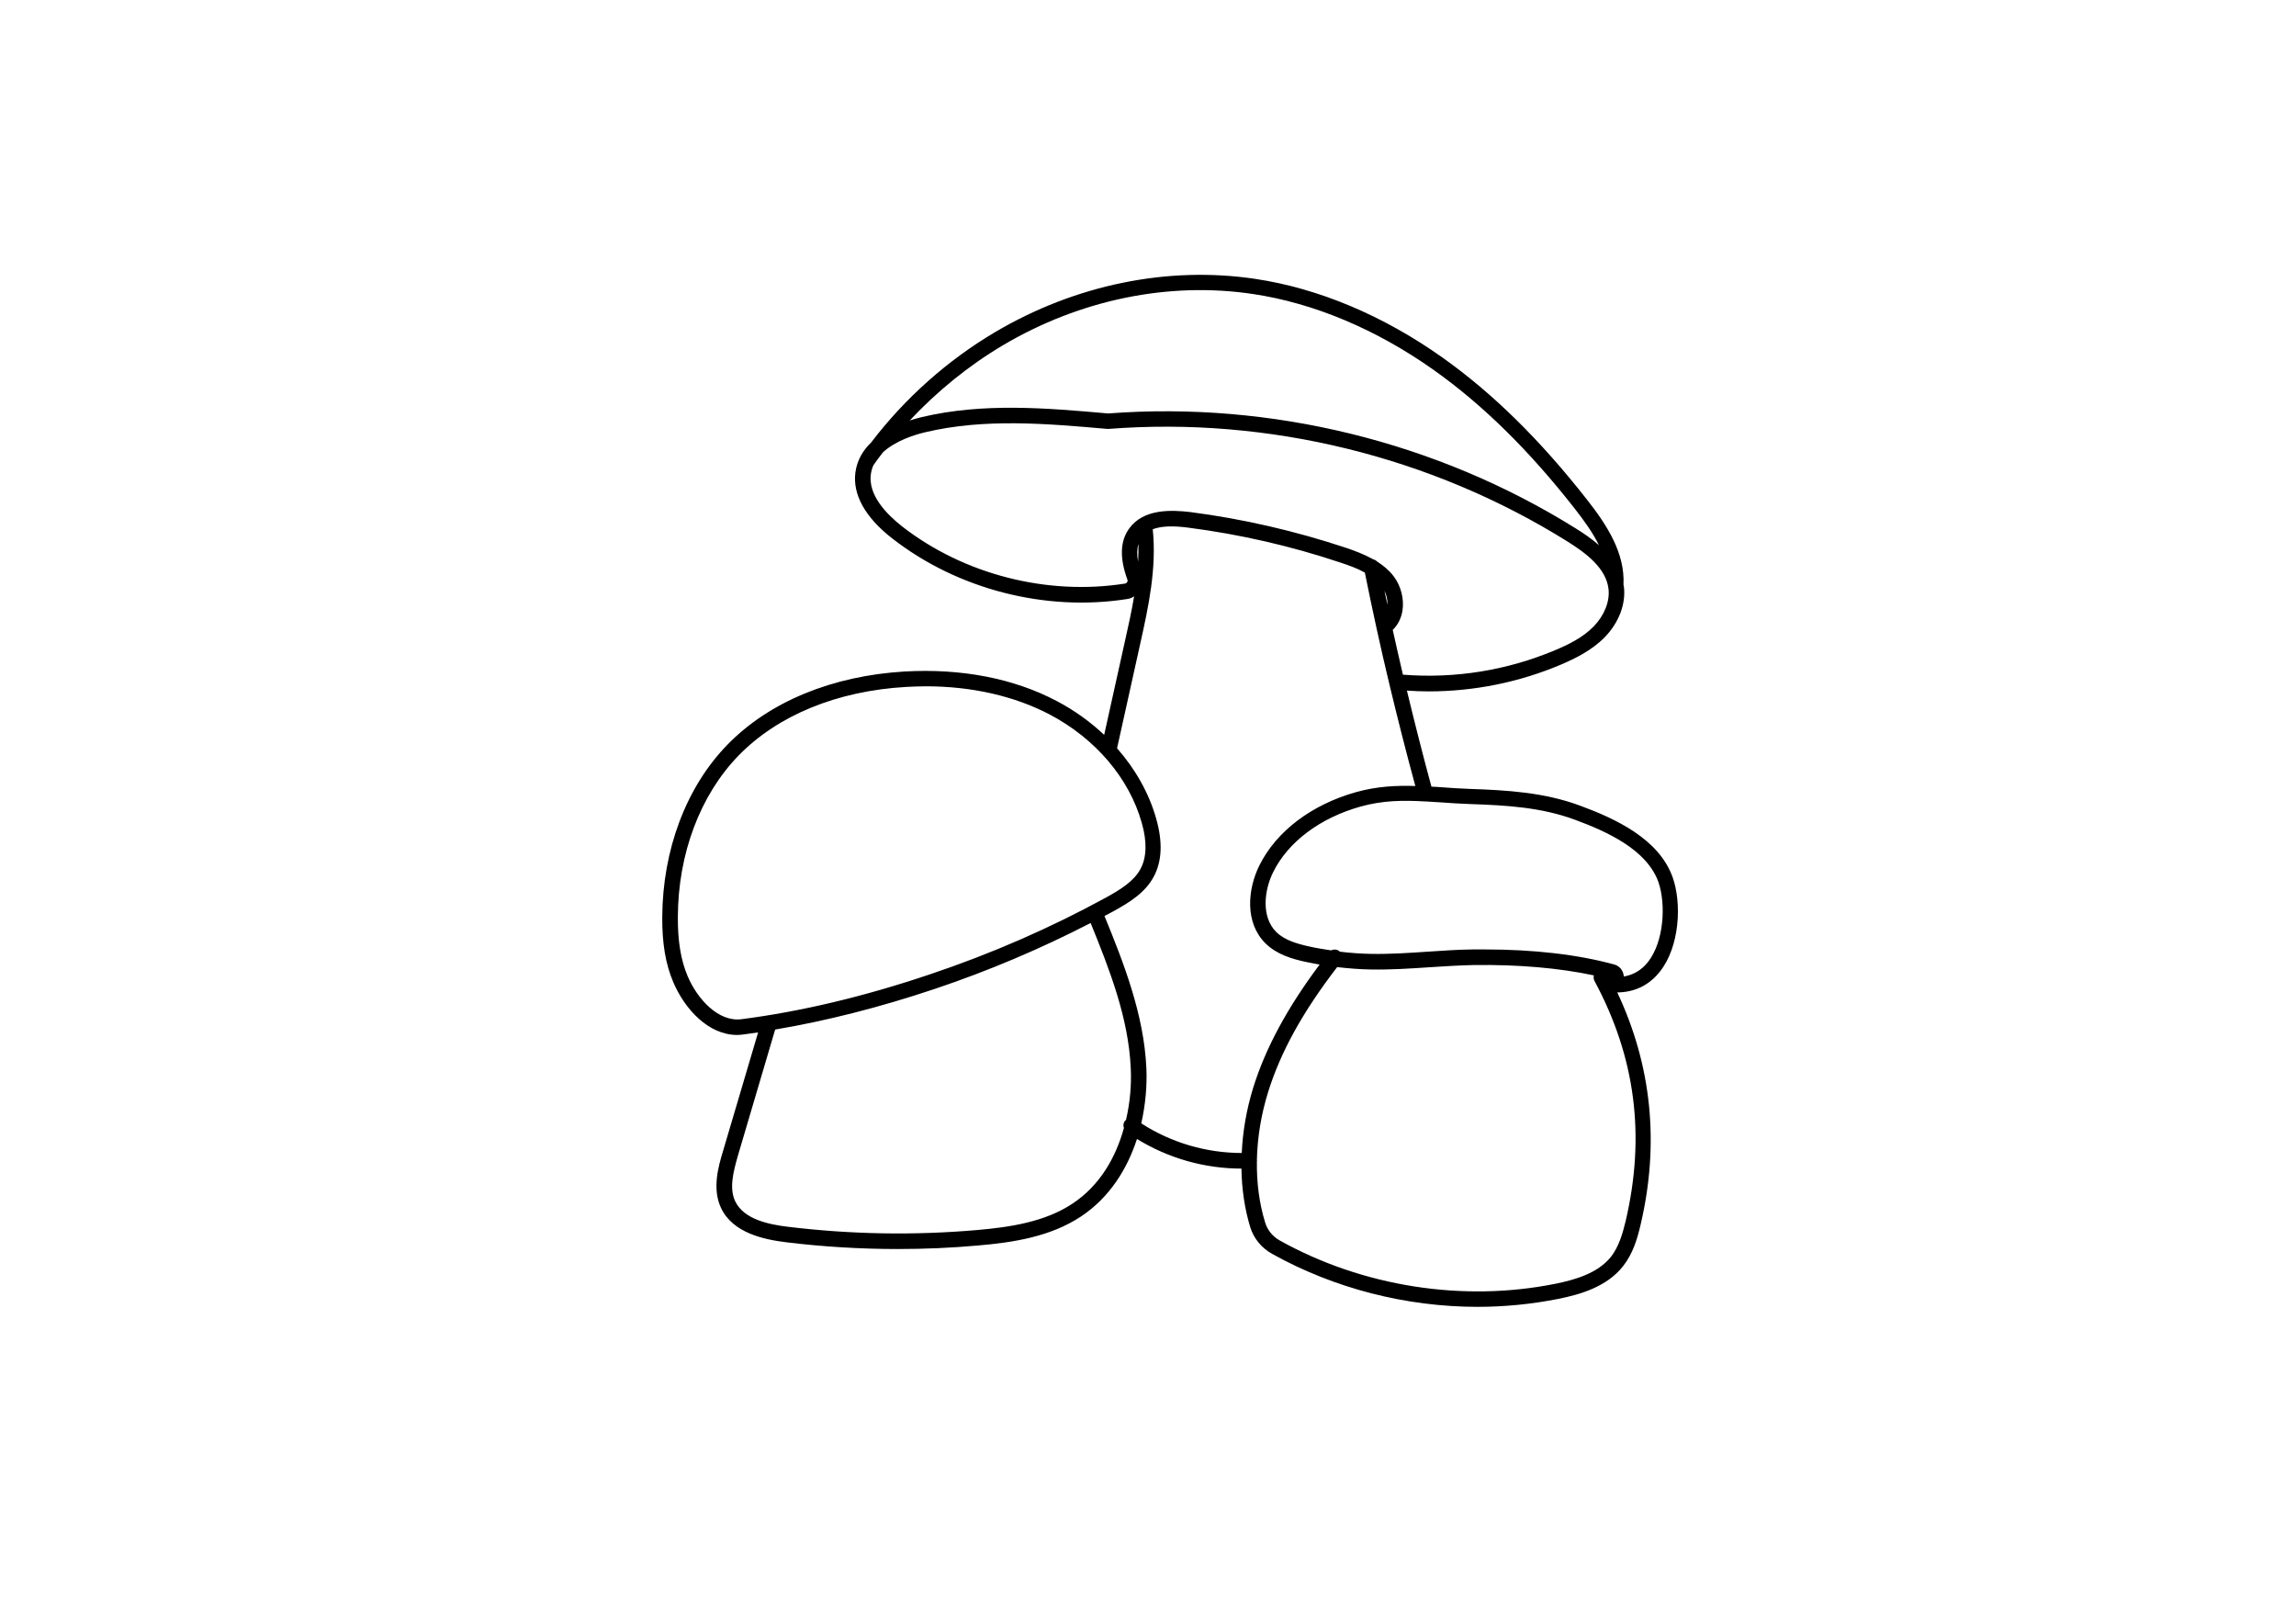 <?xml version='1.0' encoding='UTF-8'?>
<svg xmlns="http://www.w3.org/2000/svg" xmlns:xlink="http://www.w3.org/1999/xlink" width="297" height="210" viewBox="0 0 297 210">
  <rect x="0" y="0" width="297" height="210" fill="white"/>
  <g transform="translate(74.5,31.0) scale(0.206)"><g id="Слой_2">
	<path d="M688.6,400.1c-8.7-24-35.8-36.6-58.4-44.9c-22.3-8.2-45.5-9.6-69.3-10.4c-5.9-0.2-11.5-0.6-17-1c-2.2-0.2-4.5-0.3-6.7-0.4   c-5.4-19.9-10.5-40-15.4-60.3c4.5,0.3,9.1,0.5,13.6,0.5c28.5,0,57-5.7,83.3-16.9c8.4-3.6,19.1-8.7,27.3-17.1   c8.8-9,13.3-20.7,12.1-31.4c-0.1-0.5-0.2-1.1-0.3-1.6c1-19.9-10.4-37.5-23-53.5c-29.4-37.5-59.1-66.7-90.8-89.2   c-37.1-26.3-77.8-43.4-117.5-49.3c-55-8.2-113,3.7-163.4,33.5c-29.9,17.7-56.6,41.5-77.7,69.2c-5,4.8-8.8,10.9-9.9,18.7   c-1.9,13.9,6.1,28.4,23.3,41.7c40.9,31.8,96,46,147.4,37.9c1.6-0.2,3-0.8,4.3-1.7c-1.5,9.1-3.5,18.1-5.5,27l-13.3,60   c-8.7-8.2-18.8-15.5-29.9-21.3c-26.9-14.2-59.8-20.5-95.3-18.5c-45.6,2.7-85.2,19-111.5,46.1c-25.8,26.5-40.6,65.9-40.8,108.1   c-0.1,16.6,2.1,29.5,6.9,40.8c7.2,17,22.1,33.2,40.1,33.2c1.3,0,2.6-0.1,3.9-0.3c3.1-0.4,6.2-0.9,9.3-1.3l-22.1,74.7   c-2.8,9.3-6.9,23.4-1.2,35.5c7.4,15.8,27.1,19.9,41.3,21.6c23.1,2.8,46.4,4.2,69.7,4.2c16.8,0,33.5-0.7,50.2-2.2   c22.3-1.9,45.6-5.5,64.8-18.2c18-11.9,29.1-29.9,35.2-48.7c19.6,12.1,42.5,18.6,65.5,18.6c0,0,0.1,0,0.1,0   c0.2,12.8,2,25.2,5.5,36.7c2.2,7.2,7.1,13.1,13.7,16.8c39.1,21.8,84.3,33.3,129.1,33.3c17,0,34.1-1.7,50.7-5   c13.5-2.7,30.4-7.5,40.6-20.5c6.2-7.8,9-17.2,11.1-26.3c11.9-50.8,6.9-99.7-14.7-145.6c10.9-0.1,20-4.5,26.7-13   C693.2,443.9,694.5,416.4,688.6,400.1 M509.6,229.3c-0.6-3-1.2-5.9-1.9-8.9C509.1,223.2,509.7,226.3,509.6,229.3 M268.1,66.3   c48.5-28.7,104.2-40.1,157-32.2c38.3,5.7,77.5,22.2,113.4,47.6c30.9,21.9,60,50.5,88.8,87.3c5.7,7.3,11.2,14.9,15.1,22.8   c-4.7-4.1-9.8-7.6-14.7-10.6c-87-54.3-191.3-79.9-293.5-72.1c-38.5-3.4-78.3-6.9-117.1,2.3c-2.1,0.5-4.6,1.2-7.5,2.1   C226.8,95.2,246.5,79.1,268.1,66.3 M347.5,181.2c-5.8,7.9-6.2,18.5-1.2,32.3c0.3,0.7,0,1.3-0.2,1.5c-0.2,0.3-0.6,0.8-1.3,0.9   c-48.8,7.7-101.2-5.7-140-35.9c-9.9-7.8-21.4-19.7-19.6-32.8c0.3-2,0.8-3.8,1.6-5.6c0,0,0,0,0,0c1.9-2.8,4-5.5,6-8.1   c8-7.4,20.1-11.1,26.5-12.6c37.4-8.9,76.6-5.4,114.4-2.1c0.3,0,0.5,0,0.8,0c100.3-7.8,202.6,17.3,288,70.6   c12,7.5,24.4,16.9,25.9,29.9c0.9,7.8-2.6,16.6-9.3,23.5c-6.9,7.1-16.1,11.5-24.2,14.9c-30.1,12.7-63,18-95.6,15.4   c-2.2-9.4-4.3-18.7-6.4-28.1c3.2-3.1,5.3-7.2,6.1-12c1.2-7.5-1-15.8-5.6-21.8c-2.9-3.8-6.5-6.7-10.4-9.2c-0.6-0.6-1.4-1.1-2.3-1.3   c-5.6-3.1-11.6-5.4-17.3-7.3c-31.6-10.5-64.5-18.1-97.6-22.4C373.7,169.6,356.5,168.9,347.5,181.2 M353.2,191   c0.1,3.7,0,7.5-0.2,11.2C352.2,197.8,352.3,194.1,353.2,191 M104,489.4c-14.6,1.9-27.8-12.7-33.9-27.1c-4.2-10-6.2-21.8-6.1-37   c0.1-39.7,14-76.6,38.1-101.4c24.6-25.3,61.9-40.6,105.1-43.1c4.2-0.2,8.3-0.4,12.5-0.4c28.9,0,55.6,6.1,77.8,17.7   c28.8,15.2,49.9,40,57.8,68c3.4,11.9,3.1,21.6-0.7,28.8c-4.2,8-13,13.3-21.7,18.1c-35.1,19.2-72.3,35.4-110.5,48.2   C181,475.2,141.2,484.6,104,489.4 M311.8,605.2c-17.3,11.5-39.2,14.8-60.2,16.6c-39.2,3.4-78.8,2.7-117.9-2   c-12.9-1.5-28.3-4.8-33.7-16.1c-3.8-8.1-1.3-18.1,1.7-28.6l23.4-79.2c32-5.4,65.6-13.9,100.2-25.5c33.7-11.3,66.5-25.2,97.9-41.4   c11.9,29.3,23.8,59.5,25.2,91.3c0.5,10.1-0.4,21.3-3,32.4c-0.3,0.2-0.6,0.4-0.8,0.7c-0.9,1.3-1,2.9-0.5,4.3   C339,576.3,328.9,593.9,311.8,605.2 M355,554.8c2.7-11.9,3.7-23.9,3.2-34.7c-1.5-33.7-14.4-66.4-26.3-95.5c1.8-1,3.7-1.9,5.5-2.9   c10-5.5,20.2-11.7,25.6-22.1c5-9.5,5.5-21.6,1.4-36c-4.5-16.1-13.1-31.2-24.6-44.3l14.7-66.3c4.9-22,10.3-46.8,7.7-71.2   c5.2-2,12.5-2.3,22.4-1c32.5,4.2,64.7,11.6,95.7,22c5.2,1.7,10.4,3.6,15.1,6.2c4.7,23.3,9.8,46.8,15.4,70.1c0,0.1,0.1,0.3,0.1,0.4   c5.1,21.3,10.5,42.5,16.2,63.5c-12-0.4-24.1,0.2-37.1,3.8c-27.9,7.8-50.1,24.5-60.8,46c-7.5,15.1-9.3,36,3.8,49   c7.1,7,17,9.9,25.7,11.7c2.8,0.6,5.6,1.1,8.3,1.6c-20.3,27.1-34,52.5-41.7,77.3c-4.2,13.6-6.6,27.5-7.2,41   C395.8,573.4,373.7,566.9,355,554.8 M659.2,616c-1.9,7.9-4.3,16.2-9.2,22.5c-8.3,10.5-23,14.6-34.9,17   c-58.1,11.7-121.2,1.8-173.2-27.2c-4.4-2.5-7.7-6.5-9.1-11.2c-3.7-12-5.4-25-5.2-38.6c0-0.1,0.1-0.3,0.1-0.4c0-0.1-0.1-0.2-0.1-0.3   c0.3-13.9,2.6-28.3,7-42.5c7.9-25.4,21.8-50.5,43.4-78.6c7.1,0.8,14.2,1.4,21.4,1.5c12.3,0.2,24.5-0.6,36.4-1.4   c9.1-0.6,18.6-1.2,27.8-1.4c28.3-0.4,54.1,1.9,75.6,6.5c-0.3,1.1-0.2,2.4,0.4,3.5C665.3,513.2,671.7,562.4,659.2,616 M673.1,453.6   c-4,5-9.1,8-15.1,9c-0.2-3.6-2.6-6.7-6.2-7.6c-22.8-6.2-50.1-9.4-81.5-9.4c-2.3,0-4.6,0-7,0c-9.5,0.1-19,0.8-28.3,1.4   c-11.7,0.8-23.8,1.6-35.6,1.4c-6.6-0.1-13.2-0.6-19.8-1.4c-0.1-0.1-0.1-0.2-0.2-0.3c-1.5-1.2-3.6-1.3-5.2-0.5   c-4.5-0.7-9.1-1.4-13.5-2.4c-7.7-1.7-15.6-3.9-20.9-9.1c-9.6-9.5-7.7-26.2-1.9-37.8c9.5-19,29.5-33.9,54.8-41   c14-3.9,26.8-4,40.6-3.2c0.1,0,0.2,0,0.3,0c0.1,0,0.1,0,0.2,0c3.2,0.2,6.4,0.4,9.7,0.6c5.6,0.4,11.3,0.8,17.3,1   c23.9,0.8,45.3,2.1,66.3,9.8c20.6,7.6,45.2,18.8,52.6,39.1C684.6,417.3,683.2,440.9,673.1,453.6"/>
</g>
</g>
</svg>
